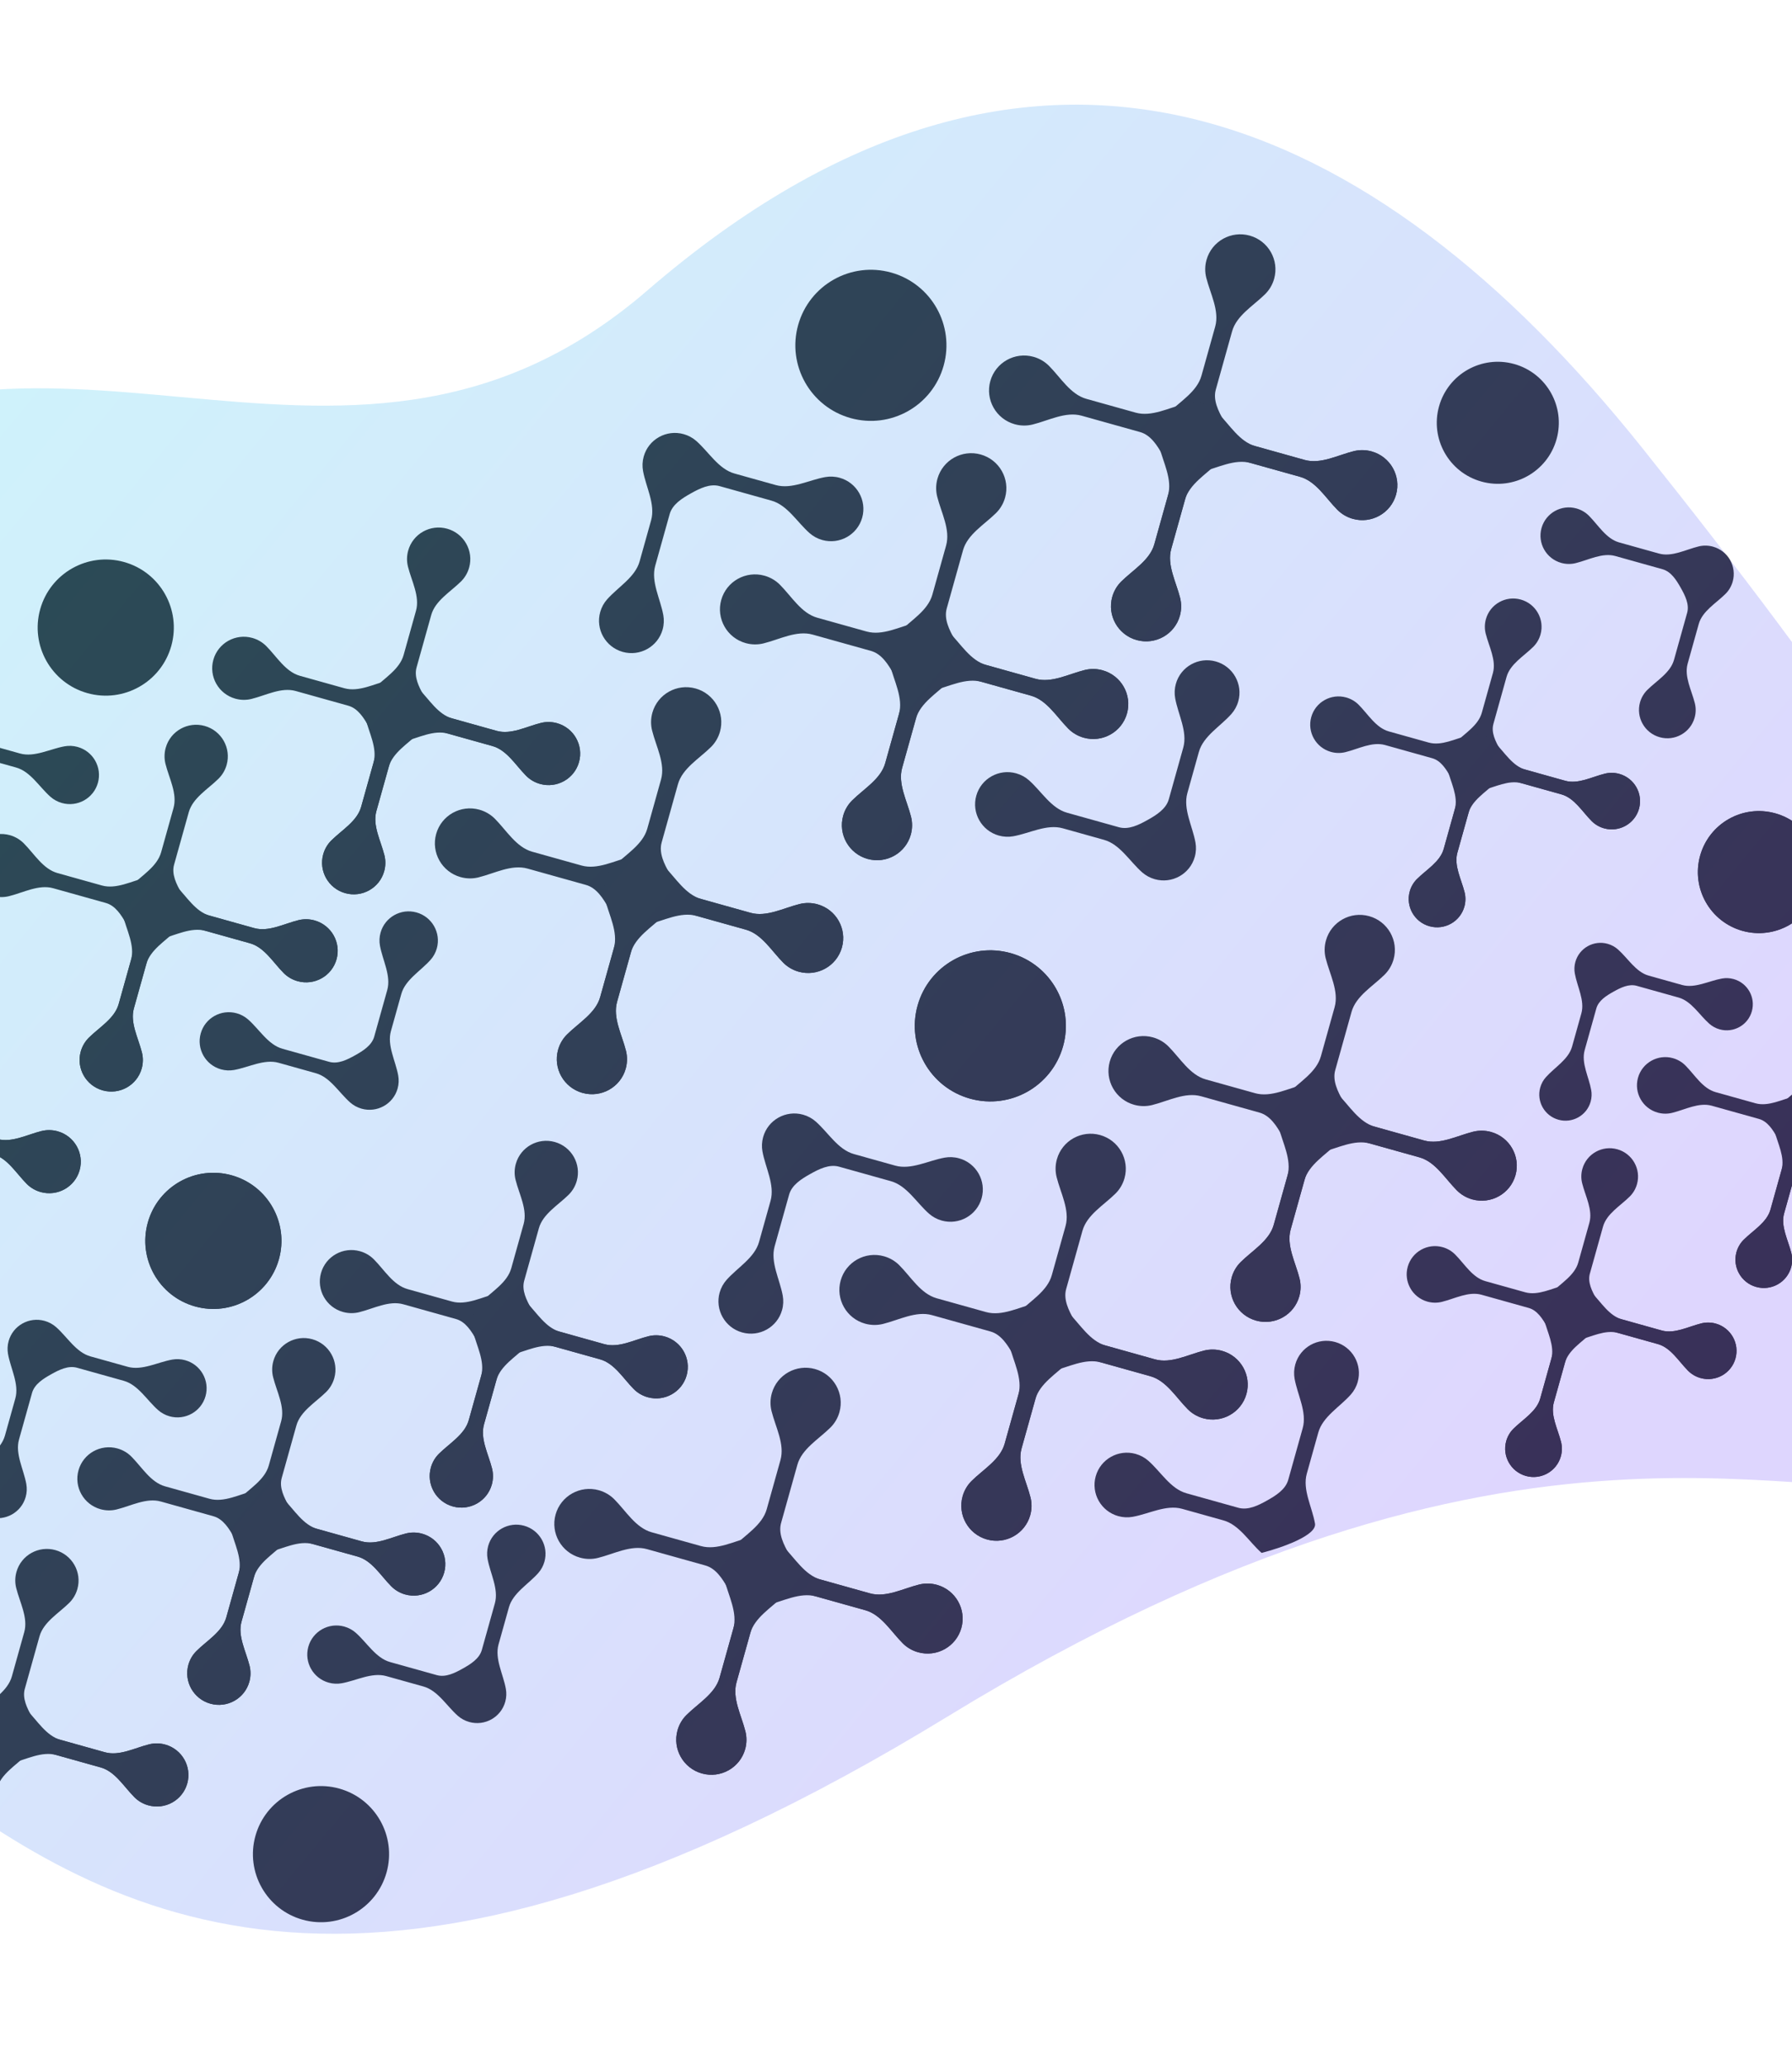 <svg width="1440" height="1660" viewBox="0 0 1440 1660" fill="none" xmlns="http://www.w3.org/2000/svg">
<path d="M660.765 433.899C656.863 432.808 653.417 430.886 650.567 428.38C640.567 419.588 632.75 405.847 619.918 402.257L578.26 390.602C570.394 388.402 562.256 392.468 555.143 396.455C548.03 400.443 540.317 405.261 538.124 413.101L526.509 454.619C522.931 467.407 530.667 481.193 533.023 494.271C533.695 497.998 533.556 501.929 532.468 505.818C528.606 519.623 514.246 527.673 500.394 523.797C486.542 519.922 478.443 505.589 482.306 491.784C483.394 487.895 485.315 484.463 487.823 481.625C496.624 471.669 510.39 463.899 513.968 451.11L523.231 418.001C526.809 405.212 519.073 391.426 516.717 378.349C516.045 374.621 516.184 370.691 517.272 366.802C521.134 352.996 535.495 344.947 549.346 348.822C553.249 349.914 556.694 351.835 559.545 354.341C569.545 363.134 577.361 376.875 590.194 380.465L623.415 389.759C636.247 393.349 650.059 385.659 663.17 383.332C666.907 382.669 670.85 382.815 674.752 383.907C688.604 387.782 696.702 402.115 692.84 415.92C688.978 429.725 674.617 437.775 660.765 433.899Z" fill="#313131"/>
<path d="M816.59 621.382C820.495 622.475 823.94 624.392 826.791 626.9C836.789 635.694 844.607 649.434 857.439 653.024L899.097 664.679C906.963 666.88 915.101 662.814 922.213 658.824C929.328 654.84 937.04 650.02 939.233 642.18L950.848 600.663C954.426 587.874 946.691 574.087 944.332 561.011C943.664 557.283 943.802 553.352 944.89 549.463C948.752 535.658 963.112 527.608 976.965 531.484C990.817 535.359 998.915 549.692 995.053 563.497C993.965 567.386 992.043 570.818 989.534 573.657C980.736 583.612 966.965 591.382 963.387 604.171L954.124 637.28C950.546 650.069 958.286 663.856 960.64 676.932C961.313 680.66 961.175 684.59 960.086 688.482C956.225 702.283 941.865 710.333 928.012 706.457C924.107 705.365 920.663 703.447 917.812 700.94C907.814 692.146 899.996 678.405 887.164 674.815L853.943 665.521C841.111 661.931 827.298 669.62 814.187 671.949C810.449 672.613 806.51 672.465 802.604 671.372C788.756 667.498 780.654 653.164 784.515 639.362C788.378 625.556 802.742 617.508 816.59 621.382Z" fill="#313131"/>
<path d="M807.649 399.864C806.29 404.723 803.732 408.924 800.38 412.237C790.929 421.582 777.434 429.329 773.856 442.118L760.766 488.906C758.39 497.398 762.825 506.197 767.167 513.887C771.513 521.579 776.765 529.92 785.286 532.304L832.231 545.438C845.063 549.028 858.716 541.557 871.64 538.359C876.224 537.226 881.154 537.225 886.032 538.59C901.037 542.788 909.81 558.315 905.626 573.271C901.442 588.226 885.885 596.947 870.88 592.749C866.002 591.384 861.788 588.826 858.458 585.478C849.069 576.038 841.275 562.567 828.443 558.977L788.822 547.892C775.99 544.302 762.338 551.773 749.413 554.971C744.829 556.104 739.899 556.104 735.022 554.74C720.017 550.542 711.243 535.015 715.427 520.059C716.787 515.2 719.348 511 722.697 507.687C732.147 498.342 745.643 490.595 749.221 477.806L760.268 438.316C763.846 425.527 756.33 411.902 753.101 399.01C751.958 394.439 751.948 389.52 753.308 384.661C757.492 369.706 773.049 360.985 788.054 365.183C803.06 369.382 811.833 384.909 807.649 399.864Z" fill="#313131"/>
<path d="M677.547 655.457C678.906 650.599 681.467 646.399 684.816 643.085C694.266 633.74 707.762 625.993 711.34 613.204L724.43 566.416C726.806 557.923 722.375 549.126 718.029 541.434C713.682 533.743 708.435 525.403 699.909 523.018L652.964 509.884C640.132 506.294 626.48 513.765 613.555 516.963C608.975 518.097 604.041 518.097 599.168 516.733C584.158 512.534 575.385 497.006 579.569 482.051C583.753 467.095 599.31 458.375 614.32 462.574C619.193 463.938 623.411 466.497 626.738 469.844C636.127 479.284 643.92 492.755 656.752 496.345L696.377 507.43C709.209 511.021 722.862 503.55 735.782 500.351C740.366 499.217 745.3 499.218 750.173 500.582C765.179 504.78 773.952 520.307 769.768 535.263C768.409 540.121 765.852 544.323 762.499 547.635C753.049 556.98 739.553 564.727 735.975 577.516L724.927 617.005C721.349 629.794 728.865 643.42 732.094 656.312C733.241 660.884 733.247 665.802 731.888 670.66C727.704 685.616 712.147 694.336 697.141 690.138C682.136 685.94 673.362 670.413 677.547 655.457Z" fill="#313131"/>
<path d="M870.88 592.749C866.002 591.384 861.788 588.826 858.458 585.478C849.069 576.038 841.275 562.567 828.443 558.977L781.498 545.844C772.977 543.46 764.159 547.865 756.453 552.184C748.75 556.505 740.393 561.725 738.017 570.218L724.927 617.005C721.349 629.794 728.865 643.42 732.094 656.312C733.241 660.884 733.247 665.802 731.888 670.66C727.704 685.616 712.147 694.336 697.141 690.138C682.136 685.94 673.362 670.413 677.547 655.457C678.906 650.599 681.467 646.399 684.816 643.085C694.266 633.74 707.762 625.993 711.34 613.204L722.388 573.715C725.966 560.926 718.45 547.3 715.221 534.408C714.078 529.838 714.068 524.917 715.427 520.059C719.612 505.103 735.168 496.384 750.173 500.582C755.051 501.946 759.265 504.505 762.596 507.853C771.985 517.293 779.778 530.763 792.61 534.353L832.231 545.438C845.063 549.028 858.716 541.557 871.64 538.359C876.224 537.226 881.154 537.225 886.032 538.59C901.037 542.788 909.81 558.315 905.626 573.271C901.442 588.226 885.885 596.947 870.88 592.749Z" fill="#313131"/>
<path d="M1023.87 224.005C1022.51 228.864 1019.95 233.064 1016.6 236.378C1007.15 245.722 993.651 253.468 990.073 266.257L976.983 313.046C974.607 321.538 979.042 330.337 983.388 338.028C987.734 345.72 992.982 354.059 1001.5 356.443L1048.45 369.578C1061.28 373.168 1074.94 365.697 1087.86 362.499C1092.44 361.365 1097.38 361.366 1102.25 362.73C1117.25 366.928 1126.03 382.455 1121.84 397.411C1117.66 412.366 1102.1 421.087 1087.1 416.889C1082.22 415.525 1078.01 412.965 1074.67 409.618C1065.29 400.179 1057.5 386.708 1044.66 383.118L1005.04 372.032C992.207 368.442 978.555 375.913 965.63 379.111C961.05 380.245 956.116 380.244 951.243 378.881C936.237 374.683 927.464 359.155 931.648 344.2C933.008 339.341 935.565 335.14 938.918 331.827C948.368 322.482 961.864 314.735 965.441 301.947L976.489 262.457C980.067 249.668 972.551 236.043 969.322 223.151C968.175 218.579 968.169 213.661 969.529 208.802C973.713 193.846 989.27 185.126 1004.28 189.324C1019.28 193.522 1028.05 209.049 1023.87 224.005Z" fill="#313131"/>
<path d="M578.57 587.884C577.211 592.742 574.65 596.942 571.301 600.256C561.851 609.601 548.351 617.347 544.773 630.136L531.683 676.924C529.307 685.417 533.742 694.215 538.089 701.907C542.435 709.598 547.683 717.938 556.204 720.322L603.153 733.457C615.985 737.047 629.637 729.576 642.558 726.377C647.142 725.244 652.076 725.245 656.949 726.608C671.955 730.806 680.728 746.333 676.544 761.289C672.36 776.245 656.803 784.965 641.797 780.767C636.924 779.404 632.706 776.844 629.375 773.496C619.99 764.057 612.197 750.586 599.365 746.996L559.74 735.91C546.908 732.32 533.255 739.791 520.331 742.989C515.751 744.123 510.817 744.123 505.943 742.759C490.938 738.561 482.165 723.034 486.349 708.078C487.708 703.22 490.265 699.019 493.618 695.706C503.068 686.361 516.564 678.614 520.142 665.825L531.19 626.335C534.768 613.547 527.252 599.921 524.023 587.029C522.876 582.457 522.87 577.539 524.229 572.681C528.413 557.725 543.97 549.004 558.976 553.202C573.981 557.401 582.755 572.928 578.57 587.884Z" fill="#313131"/>
<path d="M893.769 479.596C895.129 474.737 897.686 470.536 901.038 467.223C910.489 457.878 923.984 450.131 927.562 437.342L940.652 390.554C943.028 382.061 938.593 373.263 934.247 365.571C929.905 357.881 924.653 349.54 916.132 347.156L869.187 334.022C856.355 330.432 842.702 337.903 829.778 341.101C825.195 342.234 820.262 342.234 815.387 340.87C800.38 336.672 791.607 321.145 795.792 306.189C799.976 291.233 815.532 282.513 830.539 286.711C835.414 288.075 839.631 290.634 842.96 293.982C852.349 303.422 860.143 316.892 872.975 320.482L912.596 331.567C925.428 335.157 939.08 327.686 952.005 324.489C956.585 323.354 961.519 323.355 966.396 324.72C981.402 328.918 990.175 344.445 985.991 359.401C984.632 364.259 982.07 368.459 978.721 371.773C969.271 381.118 955.772 388.864 952.194 401.653L941.146 441.142C937.568 453.931 945.088 467.558 948.317 480.45C949.46 485.021 949.47 489.94 948.111 494.799C943.927 509.754 928.369 518.475 913.364 514.277C898.354 510.077 889.585 494.551 893.769 479.596Z" fill="#313131"/>
<path d="M448.47 843.474C449.829 838.615 452.386 834.414 455.739 831.101C465.189 821.756 478.685 814.009 482.263 801.221L495.353 754.433C497.729 745.94 493.294 737.141 488.948 729.45C484.605 721.76 479.353 713.419 470.832 711.035L423.887 697.901C411.055 694.311 397.403 701.782 384.478 704.979C379.895 706.113 374.962 706.112 370.087 704.749C355.081 700.55 346.308 685.023 350.492 670.067C354.676 655.112 370.233 646.391 385.239 650.59C390.114 651.953 394.331 654.513 397.661 657.86C407.05 667.3 414.843 680.771 427.675 684.361L467.296 695.446C480.128 699.036 493.781 691.565 506.705 688.367C511.285 687.233 516.219 687.234 521.097 688.598C536.102 692.796 544.875 708.323 540.691 723.279C539.332 728.138 536.771 732.338 533.422 735.652C523.972 744.996 510.472 752.742 506.894 765.531L495.846 805.021C492.268 817.81 499.788 831.436 503.017 844.329C504.16 848.899 504.17 853.818 502.811 858.677C498.627 873.632 483.07 882.353 468.064 878.155C453.055 873.956 444.286 858.429 448.47 843.474Z" fill="#313131"/>
<path d="M1087.1 416.889C1082.22 415.525 1078.01 412.965 1074.67 409.618C1065.29 400.179 1057.5 386.708 1044.66 383.118L997.716 369.981C989.195 367.597 980.381 372.003 972.674 376.322C964.968 380.642 956.611 385.861 954.235 394.354L941.146 441.142C937.568 453.931 945.088 467.558 948.317 480.45C949.46 485.021 949.47 489.94 948.111 494.799C943.927 509.754 928.369 518.475 913.364 514.277C898.358 510.079 889.585 494.551 893.769 479.596C895.129 474.737 897.686 470.536 901.038 467.223C910.489 457.878 923.984 450.131 927.562 437.342L938.61 397.852C942.188 385.064 934.672 371.439 931.442 358.546C930.296 353.974 930.289 349.058 931.648 344.2C935.832 329.245 951.39 320.522 966.396 324.72C971.269 326.083 975.487 328.643 978.814 331.989C988.202 341.43 995.996 354.9 1008.83 358.49L1048.45 369.578C1061.28 373.168 1074.94 365.697 1087.86 362.499C1092.44 361.365 1097.38 361.366 1102.25 362.73C1117.25 366.928 1126.03 382.455 1121.84 397.411C1117.66 412.366 1102.1 421.087 1087.1 416.889Z" fill="#313131"/>
<path d="M641.797 780.767C636.924 779.404 632.706 776.844 629.375 773.496C619.99 764.057 612.197 750.586 599.365 746.996L552.416 733.859C543.895 731.475 535.081 735.881 527.375 740.201C519.669 744.52 511.312 749.74 508.936 758.233L495.846 805.021C492.268 817.81 499.788 831.436 503.017 844.329C504.16 848.899 504.17 853.818 502.811 858.677C498.627 873.632 483.07 882.353 468.064 878.155C453.059 873.957 444.285 858.43 448.47 843.474C449.829 838.615 452.386 834.414 455.739 831.101C465.189 821.756 478.685 814.009 482.263 801.221L493.31 761.731C496.888 748.943 489.372 735.317 486.143 722.425C484.996 717.853 484.99 712.937 486.349 708.078C490.533 693.123 506.091 684.4 521.097 688.598C525.97 689.962 530.187 692.521 533.514 695.868C542.903 705.308 550.696 718.779 563.528 722.369L603.153 733.457C615.985 737.047 629.637 729.576 642.558 726.377C647.142 725.244 652.076 725.245 656.949 726.608C671.955 730.806 680.728 746.333 676.544 761.289C672.36 776.245 656.803 784.965 641.797 780.767Z" fill="#313131"/>
<path d="M683.478 335.926C715.76 344.958 749.251 326.109 758.283 293.827C767.314 261.545 748.466 228.054 716.184 219.022C683.902 209.991 650.41 228.839 641.379 261.121C632.347 293.403 651.195 326.894 683.478 335.926Z" fill="#313131"/>
<path d="M779.45 882.749C811.732 891.781 845.223 872.933 854.255 840.651C863.286 808.368 844.438 774.877 812.156 765.846C779.874 756.814 746.383 775.662 737.351 807.944C728.319 840.226 747.168 873.718 779.45 882.749Z" fill="#313131"/>
<path d="M756.738 980.723C752.836 979.631 749.39 977.71 746.54 975.204C736.54 966.411 728.723 952.671 715.891 949.081L674.232 937.426C666.366 935.225 658.229 939.292 651.116 943.279C644.003 947.266 636.29 952.085 634.097 959.924L622.481 1001.44C618.903 1014.23 626.639 1028.02 628.996 1041.09C629.668 1044.82 629.529 1048.75 628.441 1052.64C624.578 1066.45 610.218 1074.5 596.366 1070.62C582.514 1066.75 574.416 1052.41 578.278 1038.61C579.366 1034.72 581.287 1031.29 583.796 1028.45C592.596 1018.49 606.363 1010.72 609.941 997.934L619.204 964.824C622.782 952.036 615.046 938.25 612.689 925.172C612.018 921.445 612.156 917.514 613.244 913.625C617.107 899.82 631.467 891.77 645.319 895.645C649.221 896.737 652.667 898.659 655.517 901.165C665.517 909.958 673.334 923.698 686.166 927.288L719.387 936.582C732.219 940.173 746.032 932.483 759.143 930.156C762.88 929.493 766.822 929.638 770.725 930.73C784.576 934.605 792.675 948.938 788.812 962.744C784.95 976.549 770.59 984.598 756.738 980.723Z" fill="#313131"/>
<path d="M903.622 946.688C902.262 951.547 899.705 955.748 896.352 959.06C886.902 968.405 873.406 976.152 869.828 988.941L856.739 1035.73C854.363 1044.22 858.798 1053.02 863.14 1060.71C867.486 1068.4 872.738 1076.74 881.259 1079.13L928.204 1092.26C941.036 1095.85 954.688 1088.38 967.613 1085.18C972.197 1084.05 977.127 1084.05 982.004 1085.41C997.01 1089.61 1005.78 1105.14 1001.6 1120.09C997.415 1135.05 981.858 1143.77 966.852 1139.57C961.975 1138.21 957.761 1135.65 954.431 1132.3C945.042 1122.86 937.248 1109.39 924.416 1105.8L884.795 1094.72C871.963 1091.13 858.311 1098.6 845.386 1101.79C840.802 1102.93 835.872 1102.93 830.995 1101.56C815.989 1097.37 807.216 1081.84 811.4 1066.88C812.759 1062.02 815.321 1057.82 818.669 1054.51C828.12 1045.17 841.615 1037.42 845.193 1024.63L856.241 985.14C859.819 972.351 852.303 958.725 849.074 945.833C847.931 941.263 847.921 936.343 849.28 931.485C853.464 916.529 869.021 907.809 884.027 912.007C899.032 916.205 907.806 931.732 903.622 946.688Z" fill="#313131"/>
<path d="M773.519 1202.28C774.879 1197.42 777.44 1193.22 780.788 1189.91C790.239 1180.56 803.735 1172.82 807.312 1160.03L820.402 1113.24C822.778 1104.75 818.347 1095.95 814.001 1088.26C809.655 1080.57 804.407 1072.23 795.882 1069.84L748.937 1056.71C736.105 1053.12 722.452 1060.59 709.528 1063.79C704.948 1064.92 700.014 1064.92 695.141 1063.56C680.131 1059.36 671.358 1043.83 675.542 1028.87C679.726 1013.92 695.283 1005.2 710.293 1009.4C715.166 1010.76 719.384 1013.32 722.71 1016.67C732.099 1026.11 739.893 1039.58 752.725 1043.17L792.35 1054.25C805.182 1057.84 818.834 1050.37 831.755 1047.17C836.339 1046.04 841.273 1046.04 846.146 1047.41C861.152 1051.6 869.925 1067.13 865.741 1082.09C864.382 1086.94 861.824 1091.15 858.472 1094.46C849.021 1103.8 835.526 1111.55 831.948 1124.34L820.9 1163.83C817.322 1176.62 824.838 1190.24 828.067 1203.14C829.214 1207.71 829.22 1212.63 827.861 1217.48C823.677 1232.44 808.12 1241.16 793.114 1236.96C778.108 1232.76 769.335 1217.24 773.519 1202.28Z" fill="#313131"/>
<path d="M966.852 1139.57C961.975 1138.21 957.761 1135.65 954.431 1132.3C945.042 1122.86 937.248 1109.39 924.416 1105.8L877.471 1092.67C868.949 1090.28 860.132 1094.69 852.425 1099.01C844.723 1103.33 836.366 1108.55 833.99 1117.04L820.9 1163.83C817.322 1176.62 824.838 1190.24 828.067 1203.14C829.214 1207.71 829.22 1212.63 827.861 1217.48C823.677 1232.44 808.12 1241.16 793.114 1236.96C778.108 1232.76 769.335 1217.24 773.519 1202.28C774.879 1197.42 777.44 1193.22 780.788 1189.91C790.239 1180.56 803.735 1172.82 807.312 1160.03L818.361 1120.54C821.939 1107.75 814.422 1094.12 811.193 1081.23C810.05 1076.66 810.041 1071.74 811.4 1066.88C815.584 1051.93 831.141 1043.21 846.146 1047.41C851.023 1048.77 855.238 1051.33 858.568 1054.68C867.957 1064.12 875.751 1077.59 888.583 1081.18L928.204 1092.26C941.036 1095.85 954.688 1088.38 967.613 1085.18C972.197 1084.05 977.127 1084.05 982.004 1085.41C997.01 1089.61 1005.78 1105.14 1001.6 1120.09C997.415 1135.05 981.858 1143.77 966.852 1139.57Z" fill="#313131"/>
<path d="M1119.84 770.829C1118.48 775.687 1115.92 779.887 1112.57 783.201C1103.12 792.546 1089.62 800.292 1086.05 813.081L1072.96 859.869C1070.58 868.362 1075.01 877.16 1079.36 884.852C1083.71 892.543 1088.95 900.883 1097.48 903.267L1144.43 916.402C1157.26 919.992 1170.91 912.521 1183.83 909.322C1188.41 908.189 1193.35 908.19 1198.22 909.553C1213.23 913.751 1222 929.279 1217.82 944.234C1213.63 959.19 1198.07 967.91 1183.07 963.712C1178.2 962.349 1173.98 959.789 1170.65 956.442C1161.26 947.002 1153.47 933.531 1140.64 929.941L1101.01 918.856C1088.18 915.266 1074.53 922.736 1061.6 925.934C1057.02 927.069 1052.09 927.068 1047.22 925.705C1032.21 921.506 1023.44 905.979 1027.62 891.024C1028.98 886.165 1031.54 881.964 1034.89 878.651C1044.34 869.306 1057.84 861.559 1061.41 848.77L1072.46 809.28C1076.04 796.492 1068.52 782.866 1065.29 769.974C1064.15 765.402 1064.14 760.484 1065.5 755.626C1069.69 740.67 1085.24 731.95 1100.25 736.148C1115.25 740.346 1124.03 755.873 1119.84 770.829Z" fill="#313131"/>
<path d="M674.543 1134.71C673.184 1139.57 670.623 1143.77 667.274 1147.08C657.824 1156.42 644.324 1164.17 640.746 1176.96L627.656 1223.75C625.28 1232.24 629.715 1241.04 634.061 1248.73C638.407 1256.42 643.655 1264.76 652.176 1267.15L699.126 1280.28C711.958 1283.87 725.61 1276.4 738.53 1273.2C743.115 1272.07 748.048 1272.07 752.922 1273.43C767.927 1277.63 776.701 1293.16 772.516 1308.11C768.332 1323.07 752.775 1331.79 737.77 1327.59C732.896 1326.23 728.678 1323.67 725.348 1320.32C715.963 1310.88 708.17 1297.41 695.338 1293.82L655.712 1282.73C642.88 1279.14 629.228 1286.61 616.303 1289.81C611.723 1290.95 606.789 1290.95 601.916 1289.58C586.911 1285.38 578.137 1269.86 582.321 1254.9C583.681 1250.04 586.238 1245.84 589.591 1242.53C599.041 1233.18 612.537 1225.44 616.115 1212.65L627.163 1173.16C630.74 1160.37 623.224 1146.74 619.995 1133.85C618.848 1129.28 618.842 1124.36 620.202 1119.5C624.386 1104.55 639.943 1095.83 654.948 1100.03C669.954 1104.22 678.727 1119.75 674.543 1134.71Z" fill="#313131"/>
<path d="M989.742 1026.42C991.101 1021.56 993.658 1017.36 997.011 1014.05C1006.46 1004.7 1019.96 996.954 1023.53 984.166L1036.62 937.378C1039 928.885 1034.57 920.086 1030.22 912.395C1025.88 904.705 1020.63 896.364 1012.1 893.98L965.159 880.846C952.327 877.256 938.675 884.727 925.75 887.924C921.168 889.058 916.234 889.057 911.359 887.694C896.353 883.495 887.58 867.968 891.764 853.012C895.949 838.057 911.505 829.336 926.511 833.535C931.386 834.899 935.604 837.458 938.933 840.805C948.322 850.245 956.115 863.716 968.947 867.306L1008.57 878.391C1021.4 881.981 1035.05 874.51 1047.98 871.313C1052.56 870.178 1057.49 870.179 1062.37 871.543C1077.37 875.741 1086.15 891.269 1081.96 906.224C1080.6 911.083 1078.04 915.283 1074.69 918.597C1065.24 927.942 1051.74 935.688 1048.17 948.476L1037.12 987.966C1033.54 1000.75 1041.06 1014.38 1044.29 1027.27C1045.43 1031.84 1045.44 1036.76 1044.08 1041.62C1039.9 1056.58 1024.34 1065.3 1009.34 1061.1C994.327 1056.9 985.558 1041.37 989.742 1026.42Z" fill="#313131"/>
<path d="M544.442 1390.3C545.802 1385.44 548.359 1381.24 551.712 1377.93C561.162 1368.58 574.658 1360.83 578.235 1348.04L591.325 1301.26C593.701 1292.76 589.266 1283.96 584.92 1276.27C580.578 1268.58 575.326 1260.24 566.805 1257.86L519.86 1244.72C507.028 1241.13 493.375 1248.61 480.451 1251.8C475.868 1252.94 470.935 1252.94 466.06 1251.57C451.054 1247.37 442.28 1231.85 446.465 1216.89C450.649 1201.94 466.206 1193.21 481.212 1197.41C486.087 1198.78 490.304 1201.34 493.633 1204.68C503.022 1214.12 510.816 1227.59 523.648 1231.18L563.269 1242.27C576.101 1245.86 589.753 1238.39 602.678 1235.19C607.258 1234.06 612.192 1234.06 617.069 1235.42C632.075 1239.62 640.848 1255.15 636.664 1270.1C635.305 1274.96 632.743 1279.16 629.395 1282.48C619.944 1291.82 606.445 1299.57 602.867 1312.35L591.819 1351.84C588.241 1364.63 595.761 1378.26 598.99 1391.15C600.133 1395.72 600.143 1400.64 598.784 1405.5C594.6 1420.46 579.043 1429.18 564.037 1424.98C549.027 1420.78 540.258 1405.25 544.442 1390.3Z" fill="#313131"/>
<path d="M1183.07 963.712C1178.2 962.349 1173.98 959.789 1170.65 956.442C1161.26 947.002 1153.47 933.531 1140.64 929.941L1093.69 916.805C1085.17 914.421 1076.35 918.826 1068.65 923.146C1060.94 927.465 1052.58 932.685 1050.21 941.178L1037.12 987.966C1033.54 1000.75 1041.06 1014.38 1044.29 1027.27C1045.43 1031.84 1045.44 1036.76 1044.08 1041.62C1039.9 1056.58 1024.34 1065.3 1009.34 1061.1C994.331 1056.9 985.558 1041.37 989.742 1026.42C991.101 1021.56 993.658 1017.36 997.011 1014.05C1006.46 1004.7 1019.96 996.954 1023.53 984.166L1034.58 944.676C1038.16 931.888 1030.64 918.262 1027.42 905.37C1026.27 900.798 1026.26 895.882 1027.62 891.024C1031.81 876.068 1047.36 867.345 1062.37 871.543C1067.24 872.907 1071.46 875.467 1074.79 878.813C1084.18 888.253 1091.97 901.724 1104.8 905.314L1144.43 916.402C1157.26 919.992 1170.91 912.521 1183.83 909.322C1188.41 908.189 1193.35 908.19 1198.22 909.553C1213.23 913.751 1222 929.279 1217.82 944.234C1213.63 959.19 1198.07 967.91 1183.07 963.712Z" fill="#313131"/>
<path d="M737.77 1327.59C732.896 1326.23 728.678 1323.67 725.348 1320.32C715.963 1310.88 708.17 1297.41 695.338 1293.82L648.389 1280.68C639.868 1278.3 631.054 1282.7 623.348 1287.02C615.641 1291.34 607.284 1296.56 604.908 1305.06L591.819 1351.84C588.241 1364.63 595.761 1378.26 598.99 1391.15C600.133 1395.72 600.143 1400.64 598.784 1405.5C594.6 1420.46 579.043 1429.18 564.037 1424.98C549.031 1420.78 540.258 1405.25 544.442 1390.3C545.802 1385.44 548.359 1381.24 551.712 1377.93C561.162 1368.58 574.658 1360.83 578.235 1348.04L589.283 1308.55C592.861 1295.77 585.345 1282.14 582.116 1269.25C580.969 1264.68 580.962 1259.76 582.321 1254.9C586.506 1239.95 602.064 1231.22 617.069 1235.42C621.942 1236.79 626.16 1239.35 629.487 1242.69C638.875 1252.13 646.669 1265.6 659.501 1269.19L699.126 1280.28C711.958 1283.87 725.61 1276.4 738.53 1273.2C743.115 1272.07 748.048 1272.07 752.922 1273.43C767.927 1277.63 776.701 1293.16 772.516 1308.11C768.332 1323.07 752.775 1331.79 737.77 1327.59Z" fill="#313131"/>
<path d="M779.45 882.75C811.732 891.781 845.224 872.933 854.255 840.651C863.287 808.369 844.438 774.877 812.156 765.846C779.874 756.814 746.383 775.662 737.351 807.945C728.32 840.227 747.168 873.718 779.45 882.75Z" fill="#313131"/>
<path d="M912.563 1168.21C916.468 1169.3 919.912 1171.22 922.763 1173.72C932.762 1182.52 940.579 1196.26 953.412 1199.85L995.07 1211.5C1002.94 1213.7 1011.07 1209.64 1018.19 1205.65C1025.3 1201.66 1033.01 1196.84 1035.21 1189L1046.82 1147.49C1050.4 1134.7 1042.66 1120.91 1040.3 1107.83C1039.64 1104.11 1039.77 1100.18 1040.86 1096.29C1044.72 1082.48 1059.08 1074.43 1072.94 1078.31C1086.79 1082.18 1094.89 1096.52 1091.03 1110.32C1089.94 1114.21 1088.02 1117.64 1085.51 1120.48C1076.71 1130.44 1062.94 1138.21 1059.36 1150.99L1050.1 1184.1C1046.52 1196.89 1054.26 1210.68 1056.61 1223.76C1059.19 1233.56 1029.14 1243.85 1013.78 1247.76C1003.79 1238.97 995.969 1225.23 983.137 1221.64L949.915 1212.34C937.083 1208.75 923.27 1216.44 910.16 1218.77C906.422 1219.44 902.482 1219.29 898.577 1218.2C884.729 1214.32 876.626 1199.99 880.488 1186.19C884.35 1172.38 898.714 1164.33 912.563 1168.21Z" fill="#313131"/>
<path d="M1317.87 564.348C1318.97 560.424 1321.04 557.031 1323.74 554.355C1331.37 546.806 1342.28 540.549 1345.17 530.219L1355.74 492.425C1357.66 485.566 1354.08 478.459 1350.57 472.247C1347.06 466.034 1342.82 459.298 1335.93 457.371L1298.01 446.762C1287.65 443.862 1276.62 449.897 1266.18 452.48C1262.48 453.396 1258.5 453.396 1254.56 452.295C1242.44 448.903 1235.35 436.36 1238.73 424.28C1242.11 412.2 1254.67 405.156 1266.8 408.548C1270.73 409.649 1274.14 411.717 1276.83 414.42C1284.41 422.045 1290.71 432.926 1301.07 435.826L1333.08 444.78C1343.44 447.68 1354.47 441.646 1364.91 439.062C1368.61 438.146 1372.6 438.147 1376.53 439.248C1388.65 442.639 1395.74 455.181 1392.36 467.262C1391.26 471.186 1389.2 474.58 1386.49 477.255C1378.86 484.804 1367.95 491.061 1365.06 501.392L1356.14 533.289C1353.25 543.619 1359.32 554.625 1361.93 565.039C1362.86 568.731 1362.86 572.704 1361.76 576.629C1358.38 588.709 1345.82 595.753 1333.7 592.362C1321.58 588.971 1314.49 576.429 1317.87 564.348Z" fill="#313131"/>
<path d="M1237.92 509.766C1236.82 513.69 1234.76 517.083 1232.05 519.76C1224.42 527.308 1213.51 533.565 1210.62 543.895L1200.05 581.688C1198.13 588.548 1201.71 595.655 1205.22 601.868C1208.73 608.08 1212.97 614.817 1219.86 616.742L1257.78 627.352C1268.14 630.252 1279.17 624.217 1289.61 621.634C1293.31 620.718 1297.3 620.719 1301.23 621.82C1313.35 625.211 1320.44 637.753 1317.06 649.834C1313.68 661.914 1301.11 668.958 1288.99 665.567C1285.06 664.466 1281.65 662.398 1278.96 659.694C1271.38 652.069 1265.08 641.188 1254.72 638.289L1222.71 629.334C1212.35 626.434 1201.32 632.469 1190.88 635.052C1187.18 635.968 1183.19 635.968 1179.26 634.866C1167.14 631.475 1160.05 618.933 1163.43 606.853C1164.53 602.928 1166.59 599.535 1169.3 596.859C1176.94 589.311 1187.84 583.053 1190.73 572.723L1199.65 540.825C1202.54 530.495 1196.47 519.489 1193.86 509.076C1192.93 505.383 1192.93 501.41 1194.03 497.486C1197.41 485.405 1209.97 478.361 1222.09 481.752C1234.21 485.143 1241.3 497.686 1237.92 509.766Z" fill="#313131"/>
<path d="M1132.83 716.218C1133.93 712.293 1136 708.9 1138.71 706.224C1146.34 698.676 1157.24 692.418 1160.13 682.088L1170.7 644.295C1172.62 637.435 1169.04 630.328 1165.53 624.115C1162.02 617.904 1157.78 611.166 1150.9 609.241L1112.98 598.632C1102.61 595.732 1091.58 601.767 1081.14 604.35C1077.44 605.265 1073.46 605.265 1069.52 604.163C1057.4 600.772 1050.31 588.23 1053.69 576.15C1057.07 564.069 1069.64 557.025 1081.76 560.416C1085.7 561.518 1089.1 563.585 1091.79 566.289C1099.38 573.914 1105.67 584.795 1116.04 587.695L1148.04 596.649C1158.41 599.549 1169.43 593.514 1179.87 590.931C1183.57 590.015 1187.56 590.016 1191.5 591.118C1203.62 594.509 1210.7 607.051 1207.33 619.131C1206.23 623.056 1204.16 626.448 1201.45 629.125C1193.82 636.673 1182.92 642.93 1180.03 653.26L1171.1 685.158C1168.21 695.488 1174.29 706.495 1176.89 716.908C1177.82 720.6 1177.83 724.574 1176.73 728.498C1173.35 740.578 1160.78 747.623 1148.66 744.232C1136.54 740.84 1129.45 728.298 1132.83 716.218Z" fill="#313131"/>
<path d="M1288.99 665.567C1285.06 664.466 1281.65 662.398 1278.96 659.694C1271.38 652.069 1265.08 641.188 1254.72 638.289L1216.8 627.677C1209.91 625.752 1202.79 629.311 1196.57 632.8C1190.34 636.288 1183.59 640.505 1181.67 647.365L1171.1 685.158C1168.21 695.488 1174.29 706.495 1176.89 716.908C1177.82 720.6 1177.83 724.574 1176.73 728.498C1173.35 740.578 1160.78 747.623 1148.66 744.232C1136.54 740.841 1129.45 728.299 1132.83 716.218C1133.93 712.293 1136 708.9 1138.71 706.224C1146.34 698.676 1157.24 692.418 1160.13 682.088L1169.05 650.19C1171.94 639.861 1165.87 628.855 1163.26 618.441C1162.34 614.748 1162.33 610.777 1163.43 606.853C1166.81 594.773 1179.38 587.727 1191.5 591.118C1195.43 592.219 1198.84 594.287 1201.53 596.99C1209.11 604.615 1215.41 615.496 1225.77 618.396L1257.78 627.352C1268.14 630.252 1279.17 624.217 1289.61 621.634C1293.31 620.718 1297.3 620.719 1301.23 621.82C1313.35 625.211 1320.44 637.753 1317.06 649.834C1313.68 661.914 1301.11 668.958 1288.99 665.567Z" fill="#313131"/>
<path d="M1400.18 747.943C1426.26 755.238 1453.31 740.013 1460.6 713.937C1467.9 687.862 1452.68 660.809 1426.6 653.514C1400.52 646.219 1373.47 661.443 1366.18 687.519C1358.88 713.595 1374.11 740.647 1400.18 747.943Z" fill="#313131"/>
<path d="M1190.38 386.929C1216.45 394.224 1243.51 378.999 1250.8 352.923C1258.1 326.848 1242.87 299.795 1216.8 292.5C1190.72 285.205 1163.67 300.429 1156.37 326.505C1149.08 352.581 1164.3 379.633 1190.38 386.929Z" fill="#313131"/>
<path d="M1381.84 827.08C1378.68 826.198 1375.9 824.646 1373.6 822.622C1365.52 815.52 1359.21 804.421 1348.84 801.521L1315.19 792.107C1308.84 790.33 1302.27 793.614 1296.52 796.835C1290.77 800.056 1284.54 803.948 1282.77 810.28L1273.39 843.816C1270.5 854.146 1276.75 865.281 1278.65 875.845C1279.2 878.856 1279.08 882.031 1278.2 885.172C1275.08 896.323 1263.49 902.825 1252.3 899.695C1241.11 896.565 1234.57 884.987 1237.69 873.836C1238.56 870.695 1240.12 867.923 1242.14 865.631C1249.25 857.588 1260.37 851.312 1263.26 840.982L1270.74 814.238C1273.63 803.908 1267.38 792.773 1265.48 782.209C1264.94 779.199 1265.05 776.024 1265.93 772.882C1269.05 761.731 1280.65 755.229 1291.84 758.359C1294.99 759.241 1297.77 760.793 1300.08 762.817C1308.15 769.92 1314.47 781.019 1324.83 783.919L1351.67 791.426C1362.03 794.326 1373.19 788.115 1383.78 786.235C1386.8 785.7 1389.98 785.817 1393.13 786.699C1404.32 789.829 1410.86 801.406 1407.74 812.558C1404.62 823.709 1393.02 830.211 1381.84 827.08Z" fill="#313131"/>
<path d="M1507.7 978.519C1510.86 979.401 1513.64 980.95 1515.94 982.976C1524.02 990.079 1530.33 1001.18 1540.7 1004.08L1574.35 1013.49C1580.7 1015.27 1587.27 1011.99 1593.02 1008.76C1598.77 1005.54 1605 1001.65 1606.77 995.318L1616.15 961.783C1619.04 951.453 1612.79 940.317 1610.89 929.754C1610.35 926.743 1610.46 923.568 1611.34 920.426C1614.46 909.275 1626.06 902.773 1637.24 905.904C1648.43 909.034 1654.98 920.611 1651.86 931.762C1650.98 934.904 1649.42 937.676 1647.4 939.969C1640.29 948.01 1629.17 954.286 1626.28 964.616L1618.8 991.36C1615.91 1001.69 1622.16 1012.83 1624.06 1023.39C1624.6 1026.4 1624.49 1029.57 1623.61 1032.72C1620.49 1043.87 1608.89 1050.37 1597.7 1047.24C1594.55 1046.36 1591.77 1044.81 1589.46 1042.78C1581.39 1035.68 1575.07 1024.58 1564.71 1021.68L1537.87 1014.17C1527.51 1011.27 1516.35 1017.48 1505.76 1019.36C1502.74 1019.9 1499.56 1019.78 1496.41 1018.9C1485.22 1015.77 1478.68 1004.19 1481.79 993.042C1484.91 981.89 1496.52 975.389 1507.7 978.519Z" fill="#313131"/>
<path d="M1500.48 799.589C1499.38 803.513 1497.32 806.907 1494.61 809.582C1486.98 817.131 1476.07 823.388 1473.18 833.719L1462.61 871.511C1460.69 878.371 1464.27 885.479 1467.78 891.69C1471.29 897.903 1475.53 904.64 1482.42 906.566L1520.34 917.175C1530.7 920.075 1541.73 914.04 1552.17 911.457C1555.87 910.542 1559.85 910.541 1563.79 911.643C1575.91 915.034 1583 927.577 1579.62 939.657C1576.24 951.737 1563.68 958.781 1551.55 955.39C1547.62 954.288 1544.21 952.221 1541.52 949.517C1533.94 941.892 1527.64 931.011 1517.28 928.111L1485.27 919.158C1474.91 916.258 1463.88 922.292 1453.44 924.875C1449.74 925.791 1445.76 925.791 1441.82 924.689C1429.7 921.298 1422.61 908.756 1425.99 896.675C1427.09 892.751 1429.16 889.358 1431.86 886.682C1439.49 879.133 1450.4 872.876 1453.29 862.546L1462.21 830.648C1465.1 820.318 1459.03 809.312 1456.42 798.898C1455.5 795.207 1455.49 791.233 1456.59 787.309C1459.97 775.228 1472.53 768.184 1484.65 771.575C1496.77 774.966 1503.86 787.508 1500.48 799.589Z" fill="#313131"/>
<path d="M1395.39 1006.04C1396.49 1002.12 1398.56 998.726 1401.26 996.049C1408.9 988.501 1419.8 982.243 1422.69 971.913L1433.26 934.12C1435.18 927.26 1431.6 920.154 1428.09 913.941C1424.58 907.729 1420.34 900.992 1413.45 899.065L1375.53 888.457C1365.17 885.557 1354.14 891.591 1343.7 894.175C1340 895.091 1336.02 895.09 1332.08 893.989C1319.96 890.597 1312.87 878.055 1316.25 865.975C1319.63 853.894 1332.2 846.85 1344.32 850.242C1348.26 851.344 1351.66 853.411 1354.35 856.114C1361.93 863.739 1368.23 874.62 1378.59 877.52L1410.6 886.475C1420.97 889.375 1431.99 883.34 1442.43 880.756C1446.13 879.841 1450.12 879.842 1454.05 880.943C1466.18 884.334 1473.26 896.876 1469.88 908.956C1468.78 912.881 1466.72 916.274 1464.01 918.95C1456.38 926.498 1445.48 932.756 1442.59 943.086L1433.66 974.984C1430.77 985.314 1436.84 996.32 1439.45 1006.73C1440.38 1010.43 1440.38 1014.4 1439.28 1018.32C1435.91 1030.4 1423.34 1037.45 1411.22 1034.06C1399.1 1030.67 1392.01 1018.12 1395.39 1006.04Z" fill="#313131"/>
<path d="M1551.55 955.39C1547.62 954.288 1544.21 952.221 1541.52 949.517C1533.94 941.892 1527.64 931.011 1517.28 928.111L1479.36 917.503C1472.47 915.578 1465.35 919.136 1459.13 922.624C1452.91 926.115 1446.16 930.331 1444.24 937.191L1433.66 974.984C1430.77 985.314 1436.84 996.32 1439.45 1006.73C1440.38 1010.43 1440.38 1014.4 1439.28 1018.32C1435.91 1030.4 1423.34 1037.45 1411.22 1034.06C1399.1 1030.67 1392.01 1018.12 1395.39 1006.04C1396.49 1002.12 1398.56 998.726 1401.26 996.049C1408.9 988.501 1419.8 982.243 1422.69 971.913L1431.61 940.016C1434.5 929.686 1428.43 918.68 1425.82 908.266C1424.9 904.574 1424.89 900.6 1425.99 896.675C1429.37 884.595 1441.93 877.552 1454.05 880.943C1457.99 882.045 1461.4 884.112 1464.09 886.816C1471.67 894.441 1477.97 905.322 1488.33 908.222L1520.34 917.175C1530.7 920.075 1541.73 914.04 1552.17 911.457C1555.87 910.542 1559.85 910.541 1563.79 911.643C1575.91 915.034 1583 927.577 1579.62 939.657C1576.24 951.737 1563.68 958.781 1551.55 955.39Z" fill="#313131"/>
<path d="M1675.13 657.539C1674.03 661.464 1671.97 664.856 1669.26 667.533C1661.63 675.081 1650.72 681.338 1647.83 691.668L1637.26 729.461C1635.34 736.321 1638.92 743.428 1642.43 749.641C1645.94 755.853 1650.18 762.59 1657.07 764.516L1694.99 775.125C1705.35 778.025 1716.38 771.99 1726.82 769.407C1730.52 768.491 1734.51 768.492 1738.44 769.593C1750.56 772.984 1757.65 785.526 1754.27 797.607C1750.89 809.687 1738.32 816.731 1726.2 813.34C1722.27 812.239 1718.86 810.171 1716.17 807.467C1708.59 799.843 1702.29 788.962 1691.93 786.062L1659.92 777.107C1649.56 774.207 1638.53 780.242 1628.09 782.825C1624.39 783.741 1620.4 783.741 1616.47 782.639C1604.35 779.248 1597.26 766.706 1600.64 754.626C1601.74 750.702 1603.8 747.308 1606.51 744.632C1614.15 737.084 1625.05 730.826 1627.94 720.496L1636.86 688.598C1639.75 678.268 1633.68 667.262 1631.07 656.849C1630.14 653.156 1630.14 649.183 1631.24 645.259C1634.62 633.179 1647.18 626.135 1659.3 629.526C1671.43 632.917 1678.51 645.459 1675.13 657.539Z" fill="#313131"/>
<path d="M1315.44 951.46C1314.35 955.385 1312.28 958.777 1309.57 961.454C1301.94 969.002 1291.03 975.259 1288.14 985.589L1277.57 1023.38C1275.65 1030.24 1279.23 1037.35 1282.74 1043.56C1286.25 1049.77 1290.49 1056.51 1297.38 1058.44L1335.3 1069.05C1345.66 1071.95 1356.69 1065.91 1367.13 1063.33C1370.83 1062.41 1374.82 1062.41 1378.75 1063.51C1390.87 1066.91 1397.96 1079.45 1394.58 1091.53C1391.2 1103.61 1378.63 1110.65 1366.51 1107.26C1362.58 1106.16 1359.17 1104.09 1356.48 1101.39C1348.9 1093.76 1342.6 1082.88 1332.24 1079.98L1300.23 1071.03C1289.87 1068.13 1278.84 1074.16 1268.4 1076.75C1264.7 1077.66 1260.72 1077.66 1256.78 1076.56C1244.66 1073.17 1237.57 1060.63 1240.95 1048.55C1242.05 1044.62 1244.12 1041.23 1246.82 1038.55C1254.46 1031 1265.36 1024.75 1268.25 1014.42L1277.17 982.52C1280.06 972.19 1273.99 961.184 1271.38 950.77C1270.46 947.077 1270.45 943.105 1271.55 939.18C1274.93 927.1 1287.5 920.056 1299.62 923.447C1311.74 926.838 1318.82 939.38 1315.44 951.46Z" fill="#313131"/>
<path d="M1570.04 863.991C1571.14 860.067 1573.21 856.673 1575.92 853.997C1583.55 846.449 1594.45 840.191 1597.34 829.861L1607.91 792.068C1609.83 785.208 1606.25 778.101 1602.74 771.888C1599.23 765.677 1594.99 758.94 1588.11 757.014L1550.19 746.405C1539.82 743.505 1528.79 749.54 1518.35 752.123C1514.65 753.038 1510.67 753.038 1506.73 751.936C1494.61 748.545 1487.52 736.003 1490.9 723.923C1494.28 711.842 1506.85 704.798 1518.97 708.19C1522.91 709.291 1526.31 711.358 1529 714.062C1536.59 721.687 1542.88 732.568 1553.25 735.468L1585.25 744.422C1595.62 747.322 1606.64 741.287 1617.08 738.705C1620.78 737.788 1624.77 737.789 1628.71 738.891C1640.83 742.282 1647.92 754.824 1644.54 766.904C1643.44 770.829 1641.37 774.221 1638.66 776.898C1631.03 784.446 1620.13 790.703 1617.24 801.033L1608.31 832.931C1605.42 843.261 1611.5 854.268 1614.1 864.681C1615.03 868.373 1615.04 872.347 1613.94 876.271C1610.56 888.352 1597.99 895.396 1585.87 892.005C1573.75 888.613 1566.66 876.071 1570.04 863.991Z" fill="#313131"/>
<path d="M1210.35 1157.91C1211.45 1153.99 1213.52 1150.59 1216.23 1147.92C1223.86 1140.37 1234.76 1134.11 1237.65 1123.78L1248.22 1085.99C1250.14 1079.13 1246.56 1072.02 1243.05 1065.81C1239.54 1059.6 1235.3 1052.86 1228.42 1050.94L1190.5 1040.33C1180.13 1037.43 1169.11 1043.46 1158.67 1046.04C1154.96 1046.96 1150.98 1046.96 1147.04 1045.86C1134.92 1042.47 1127.83 1029.92 1131.21 1017.84C1134.59 1005.76 1147.16 998.72 1159.28 1002.11C1163.22 1003.21 1166.63 1005.28 1169.31 1007.98C1176.9 1015.61 1183.19 1026.49 1193.56 1029.39L1225.56 1038.34C1235.93 1041.24 1246.95 1035.21 1257.39 1032.63C1261.09 1031.71 1265.08 1031.71 1269.02 1032.81C1281.14 1036.2 1288.23 1048.75 1284.85 1060.83C1283.75 1064.75 1281.68 1068.14 1278.97 1070.82C1271.34 1078.37 1260.44 1084.62 1257.55 1094.95L1248.62 1126.85C1245.73 1137.18 1251.81 1148.19 1254.42 1158.6C1255.34 1162.29 1255.35 1166.27 1254.25 1170.19C1250.87 1182.27 1238.3 1189.32 1226.18 1185.93C1214.06 1182.53 1206.98 1169.99 1210.35 1157.91Z" fill="#313131"/>
<path d="M1726.2 813.34C1722.27 812.239 1718.86 810.171 1716.17 807.467C1708.59 799.843 1702.29 788.962 1691.93 786.062L1654.01 775.451C1647.12 773.525 1640 777.084 1633.78 780.573C1627.55 784.062 1620.8 788.278 1618.88 795.138L1608.31 832.931C1605.42 843.261 1611.5 854.268 1614.1 864.681C1615.03 868.373 1615.04 872.347 1613.94 876.271C1610.56 888.352 1597.99 895.396 1585.87 892.005C1573.75 888.614 1566.66 876.072 1570.04 863.991C1571.14 860.067 1573.21 856.673 1575.92 853.997C1583.55 846.449 1594.45 840.191 1597.34 829.861L1606.26 797.964C1609.15 787.634 1603.08 776.628 1600.47 766.214C1599.55 762.521 1599.54 758.55 1600.64 754.626C1604.02 742.546 1616.59 735.5 1628.71 738.891C1632.64 739.992 1636.05 742.06 1638.74 744.763C1646.32 752.388 1652.62 763.269 1662.98 766.169L1694.99 775.125C1705.35 778.025 1716.38 771.99 1726.82 769.407C1730.52 768.491 1734.51 768.492 1738.44 769.593C1750.56 772.984 1757.65 785.526 1754.27 797.607C1750.89 809.687 1738.32 816.731 1726.2 813.34Z" fill="#313131"/>
<path d="M1366.51 1107.26C1362.58 1106.16 1359.17 1104.09 1356.48 1101.39C1348.9 1093.76 1342.6 1082.88 1332.24 1079.98L1294.32 1069.37C1287.43 1067.45 1280.32 1071 1274.09 1074.49C1267.87 1077.98 1261.12 1082.2 1259.2 1089.06L1248.62 1126.85C1245.73 1137.18 1251.81 1148.19 1254.42 1158.6C1255.34 1162.29 1255.35 1166.27 1254.25 1170.19C1250.87 1182.27 1238.3 1189.32 1226.18 1185.93C1214.06 1182.53 1206.98 1169.99 1210.35 1157.91C1211.45 1153.99 1213.52 1150.59 1216.23 1147.92C1223.86 1140.37 1234.76 1134.11 1237.65 1123.78L1246.57 1091.88C1249.46 1081.56 1243.39 1070.55 1240.79 1060.14C1239.86 1056.44 1239.85 1052.47 1240.95 1048.55C1244.33 1036.47 1256.9 1029.42 1269.02 1032.81C1272.96 1033.91 1276.36 1035.98 1279.05 1038.68C1286.63 1046.31 1292.93 1057.19 1303.29 1060.09L1335.3 1069.05C1345.66 1071.95 1356.69 1065.91 1367.13 1063.33C1370.83 1062.41 1374.82 1062.41 1378.75 1063.51C1390.87 1066.91 1397.96 1079.45 1394.58 1091.53C1391.2 1103.61 1378.63 1110.65 1366.51 1107.26Z" fill="#313131"/>
<path d="M1400.18 747.943C1426.26 755.238 1453.31 740.013 1460.6 713.938C1467.9 687.862 1452.68 660.809 1426.6 653.514C1400.52 646.219 1373.47 661.444 1366.18 687.519C1358.88 713.595 1374.11 740.648 1400.18 747.943Z" fill="#313131"/>
<path d="M1477.7 1189.64C1503.78 1196.93 1530.83 1181.71 1538.13 1155.63C1545.42 1129.56 1530.2 1102.5 1504.12 1095.21C1478.05 1087.91 1450.99 1103.14 1443.7 1129.21C1436.4 1155.29 1451.63 1182.34 1477.7 1189.64Z" fill="#313131"/>
<path d="M49.77 645.221C46.253 644.237 43.148 642.505 40.579 640.247C31.567 632.324 24.523 619.941 12.96 616.706L-24.582 606.203C-31.67 604.22 -39.003 607.885 -45.413 611.478C-51.824 615.071 -58.774 619.413 -60.75 626.478L-71.218 663.892C-74.442 675.417 -67.471 687.84 -65.347 699.625C-64.742 702.984 -64.867 706.527 -65.847 710.031C-69.328 722.472 -82.269 729.726 -94.752 726.234C-107.234 722.741 -114.532 709.825 -111.052 697.384C-110.071 693.88 -108.34 690.787 -106.08 688.23C-98.149 679.257 -85.743 672.255 -82.519 660.731L-74.171 630.894C-70.947 619.369 -77.918 606.946 -80.042 595.161C-80.647 591.802 -80.522 588.26 -79.542 584.755C-76.061 572.314 -63.12 565.06 -50.637 568.552C-47.121 569.536 -44.016 571.268 -41.447 573.526C-32.435 581.45 -25.391 593.832 -13.827 597.067L16.11 605.443C27.674 608.678 40.121 601.749 51.937 599.652C55.304 599.054 58.857 599.185 62.374 600.169C74.856 603.661 82.154 616.578 78.674 629.019C75.193 641.459 62.252 648.713 49.77 645.221Z" fill="#313131"/>
<path d="M190.193 814.174C193.712 815.158 196.816 816.886 199.385 819.146C208.396 827.071 215.441 839.453 227.005 842.688L264.545 853.191C271.634 855.174 278.968 851.511 285.377 847.915C291.788 844.324 298.738 839.981 300.714 832.916L311.182 795.502C314.406 783.977 307.435 771.553 305.31 759.769C304.707 756.41 304.832 752.867 305.812 749.363C309.293 736.922 322.234 729.668 334.717 733.16C347.2 736.653 354.498 749.569 351.018 762.01C350.037 765.515 348.305 768.607 346.044 771.165C338.115 780.137 325.706 787.139 322.481 798.663L314.134 828.5C310.91 840.025 317.884 852.45 320.006 864.233C320.612 867.593 320.488 871.134 319.507 874.641C316.027 887.079 303.086 894.333 290.603 890.84C287.084 889.856 283.98 888.128 281.411 885.868C272.4 877.943 265.355 865.561 253.792 862.325L223.854 853.95C212.29 850.715 199.842 857.644 188.028 859.742C184.659 860.341 181.109 860.207 177.59 859.223C165.11 855.731 157.809 842.814 161.288 830.376C164.769 817.935 177.713 810.682 190.193 814.174Z" fill="#313131"/>
<path d="M182.136 614.55C180.911 618.928 178.606 622.714 175.585 625.699C167.069 634.121 154.907 641.102 151.683 652.627L139.886 694.791C137.745 702.444 141.742 710.373 145.655 717.303C149.572 724.234 154.304 731.751 161.983 733.899L204.288 745.735C215.852 748.97 228.155 742.238 239.802 739.356C243.933 738.335 248.376 738.334 252.771 739.564C266.294 743.347 274.2 757.34 270.429 770.817C266.659 784.295 252.639 792.153 239.117 788.37C234.722 787.14 230.924 784.835 227.923 781.818C219.462 773.311 212.439 761.172 200.875 757.936L165.17 747.947C153.606 744.712 141.303 751.445 129.656 754.326C125.525 755.347 121.082 755.348 116.687 754.118C103.165 750.335 95.258 736.342 99.029 722.865C100.254 718.486 102.562 714.701 105.58 711.715C114.096 703.294 126.258 696.313 129.482 684.788L139.438 649.201C142.662 637.676 135.889 625.398 132.979 613.779C131.949 609.661 131.94 605.228 133.165 600.849C136.936 587.372 150.955 579.513 164.478 583.297C178 587.08 185.906 601.072 182.136 614.55Z" fill="#313131"/>
<path d="M64.892 844.881C66.117 840.503 68.425 836.718 71.443 833.731C79.959 825.31 92.121 818.329 95.345 806.804L107.142 764.64C109.283 756.987 105.29 749.059 101.373 742.128C97.456 735.197 92.727 727.681 85.045 725.531L42.739 713.696C31.176 710.46 18.873 717.193 7.225 720.075C3.098 721.097 -1.348 721.096 -5.74 719.868C-19.266 716.084 -27.172 702.091 -23.402 688.613C-19.631 675.136 -5.612 667.277 7.915 671.062C12.306 672.29 16.107 674.597 19.105 677.613C27.566 686.12 34.589 698.259 46.153 701.494L81.862 711.485C93.425 714.72 105.728 707.987 117.372 705.105C121.503 704.083 125.949 704.084 130.341 705.313C143.863 709.096 151.77 723.088 147.999 736.566C146.774 740.944 144.469 744.73 141.448 747.715C132.932 756.137 120.77 763.118 117.546 774.643L107.59 810.23C104.365 821.754 111.139 834.033 114.049 845.651C115.082 849.771 115.088 854.203 113.863 858.581C110.092 872.059 96.073 879.917 82.55 876.134C69.028 872.351 61.122 858.358 64.892 844.881Z" fill="#313131"/>
<path d="M239.117 788.37C234.722 787.14 230.924 784.835 227.923 781.818C219.462 773.311 212.439 761.172 200.875 757.936L158.569 746.102C150.89 743.953 142.944 747.923 136 751.815C129.058 755.709 121.527 760.412 119.386 768.066L107.59 810.23C104.365 821.754 111.139 834.033 114.049 845.651C115.082 849.771 115.088 854.203 113.863 858.581C110.092 872.059 96.073 879.917 82.55 876.134C69.028 872.351 61.122 858.358 64.892 844.881C66.117 840.503 68.425 836.718 71.443 833.731C79.959 825.31 92.121 818.329 95.345 806.804L105.302 771.217C108.526 759.693 101.753 747.414 98.843 735.796C97.813 731.677 97.804 727.243 99.029 722.865C102.8 709.387 116.818 701.53 130.341 705.313C134.736 706.542 138.534 708.848 141.535 711.865C149.996 720.372 157.019 732.511 168.583 735.747L204.288 745.735C215.852 748.97 228.155 742.238 239.802 739.356C243.933 738.335 248.376 738.334 252.771 739.564C266.294 743.347 274.2 757.34 270.429 770.817C266.659 784.295 252.639 792.153 239.117 788.37Z" fill="#313131"/>
<path d="M376.986 456.072C375.761 460.45 373.453 464.235 370.435 467.222C361.919 475.643 349.754 482.623 346.529 494.148L334.733 536.312C332.592 543.965 336.589 551.894 340.505 558.825C344.422 565.757 349.151 573.272 356.83 575.42L399.139 587.257C410.703 590.492 423.006 583.76 434.649 580.877C438.78 579.856 443.227 579.857 447.618 581.085C461.141 584.869 469.047 598.861 465.276 612.339C461.506 625.816 447.486 633.675 433.964 629.892C429.572 628.663 425.771 626.356 422.77 623.339C414.312 614.833 407.289 602.694 395.726 599.458L360.017 589.468C348.453 586.233 336.15 592.966 324.503 595.847C320.375 596.869 315.929 596.869 311.537 595.64C298.015 591.857 290.109 577.864 293.879 564.387C295.104 560.009 297.409 556.223 300.43 553.237C308.947 544.816 321.108 537.835 324.333 526.31L334.289 490.723C337.513 479.198 330.74 466.92 327.83 455.302C326.796 451.182 326.791 446.75 328.016 442.371C331.786 428.894 345.806 421.035 359.328 424.819C372.851 428.602 380.757 442.594 376.986 456.072Z" fill="#313131"/>
<path d="M-24.302 783.986C-25.526 788.364 -27.835 792.149 -30.852 795.136C-39.369 803.557 -51.534 810.537 -54.758 822.062L-66.555 864.226C-68.696 871.879 -64.699 879.808 -60.782 886.739C-56.866 893.671 -52.137 901.186 -44.458 903.334L-2.149 915.171C9.415 918.406 21.718 911.674 33.361 908.791C37.493 907.77 41.939 907.771 46.331 908.999C59.853 912.783 67.759 926.775 63.989 940.253C60.218 953.73 46.199 961.589 32.676 957.806C28.284 956.577 24.483 954.27 21.482 951.253C13.025 942.747 6.002 930.608 -5.562 927.372L-41.271 917.382C-52.835 914.147 -65.138 920.88 -76.785 923.761C-80.912 924.783 -85.359 924.783 -89.75 923.554C-103.273 919.771 -111.179 905.778 -107.408 892.301C-106.183 887.923 -103.879 884.137 -100.858 881.151C-92.341 872.73 -80.18 865.749 -76.955 854.224L-66.999 818.637C-63.775 807.112 -70.548 794.834 -73.458 783.216C-74.492 779.096 -74.497 774.664 -73.272 770.285C-69.501 756.808 -55.482 748.949 -41.96 752.733C-28.437 756.516 -20.531 770.508 -24.302 783.986Z" fill="#313131"/>
<path d="M259.744 686.401C260.969 682.022 263.274 678.236 266.295 675.251C274.811 666.83 286.973 659.848 290.197 648.323L301.993 606.16C304.135 598.506 300.138 590.577 296.221 583.646C292.308 576.716 287.576 569.2 279.896 567.051L237.591 555.215C226.027 551.98 213.725 558.713 202.077 561.594C197.947 562.616 193.502 562.615 189.109 561.386C175.586 557.603 167.679 543.61 171.45 530.133C175.221 516.655 189.24 508.797 202.763 512.58C207.156 513.809 210.957 516.116 213.957 519.132C222.418 527.639 229.441 539.779 241.005 543.014L276.71 553.003C288.274 556.238 300.577 549.506 312.224 546.624C316.351 545.602 320.798 545.603 325.193 546.832C338.715 550.615 346.621 564.608 342.851 578.086C341.626 582.464 339.318 586.249 336.3 589.235C327.784 597.656 315.618 604.637 312.394 616.161L302.438 651.748C299.214 663.273 305.991 675.553 308.901 687.171C309.931 691.29 309.94 695.722 308.715 700.101C304.944 713.578 290.925 721.437 277.402 717.654C263.876 713.87 255.974 699.878 259.744 686.401Z" fill="#313131"/>
<path d="M-141.544 1014.31C-140.319 1009.94 -138.014 1006.15 -134.993 1003.17C-126.477 994.744 -114.315 987.762 -111.09 976.237L-99.294 934.074C-97.153 926.42 -101.15 918.491 -105.066 911.56C-108.98 904.63 -113.712 897.114 -121.391 894.965L-163.697 883.129C-175.26 879.894 -187.563 886.627 -199.21 889.508C-203.34 890.53 -207.786 890.529 -212.179 889.3C-225.702 885.517 -233.608 871.524 -229.837 858.047C-226.067 844.569 -212.048 836.711 -198.525 840.494C-194.131 841.723 -190.331 844.03 -187.331 847.046C-178.87 855.553 -171.847 867.693 -160.283 870.928L-124.578 880.917C-113.014 884.152 -100.711 877.42 -89.064 874.538C-84.936 873.516 -80.49 873.517 -76.095 874.746C-62.572 878.529 -54.666 892.522 -58.437 906C-59.662 910.378 -61.97 914.163 -64.988 917.149C-73.504 925.57 -85.669 932.551 -88.894 944.076L-98.85 979.662C-102.074 991.187 -95.297 1003.47 -92.387 1015.08C-91.357 1019.2 -91.348 1023.64 -92.573 1028.02C-96.344 1041.49 -110.363 1049.35 -123.886 1045.57C-137.412 1041.78 -145.314 1027.79 -141.544 1014.31Z" fill="#313131"/>
<path d="M433.964 629.892C429.572 628.663 425.771 626.356 422.77 623.339C414.312 614.833 407.289 602.694 395.726 599.458L353.417 587.62C345.738 585.472 337.796 589.442 330.851 593.335C323.906 597.227 316.375 601.931 314.234 609.584L302.438 651.748C299.214 663.273 305.991 675.553 308.901 687.171C309.931 691.29 309.94 695.722 308.715 700.101C304.944 713.578 290.925 721.437 277.402 717.654C263.88 713.871 255.973 699.878 259.744 686.401C260.969 682.022 263.274 678.236 266.295 675.251C274.811 666.83 286.973 659.848 290.197 648.323L300.153 612.737C303.377 601.212 296.604 588.934 293.694 577.315C292.66 573.195 292.655 568.765 293.879 564.387C297.65 550.91 311.67 543.049 325.193 546.832C329.584 548.061 333.385 550.368 336.383 553.383C344.844 561.891 351.867 574.03 363.431 577.265L399.139 587.257C410.703 590.492 423.006 583.76 434.649 580.877C438.78 579.856 443.227 579.857 447.618 581.085C461.141 584.869 469.047 598.861 465.276 612.339C461.506 625.816 447.486 633.675 433.964 629.892Z" fill="#313131"/>
<path d="M32.676 957.806C28.284 956.577 24.483 954.27 21.482 951.253C13.025 942.747 6.002 930.608 -5.562 927.372L-47.871 915.534C-55.55 913.386 -63.492 917.356 -70.437 921.249C-77.382 925.141 -84.913 929.845 -87.054 937.498L-98.85 979.662C-102.074 991.187 -95.297 1003.47 -92.387 1015.08C-91.357 1019.2 -91.348 1023.64 -92.573 1028.02C-96.344 1041.49 -110.363 1049.35 -123.886 1045.57C-137.408 1041.78 -145.314 1027.79 -141.544 1014.31C-140.319 1009.94 -138.014 1006.15 -134.993 1003.17C-126.477 994.744 -114.315 987.762 -111.09 976.237L-101.135 940.651C-97.911 929.126 -104.684 916.848 -107.594 905.229C-108.627 901.11 -108.633 896.679 -107.408 892.301C-103.638 878.824 -89.617 870.963 -76.095 874.746C-71.703 875.975 -67.903 878.282 -64.905 881.297C-56.444 889.805 -49.421 901.944 -37.857 905.179L-2.149 915.171C9.415 918.406 21.718 911.674 33.361 908.791C37.493 907.77 41.939 907.771 46.331 908.999C59.853 912.783 67.759 926.775 63.989 940.253C60.218 953.73 46.199 961.589 32.676 957.806Z" fill="#313131"/>
<path d="M70.237 556.931C99.328 565.07 129.51 548.084 137.648 518.993C145.787 489.901 128.802 459.72 99.71 451.581C70.619 443.442 40.438 460.428 32.299 489.519C24.16 518.611 41.145 548.792 70.237 556.931Z" fill="#313131"/>
<path d="M156.724 1049.71C185.815 1057.85 215.996 1040.86 224.135 1011.77C232.274 982.679 215.289 952.498 186.197 944.359C157.106 936.22 126.925 953.205 118.786 982.297C110.647 1011.39 127.632 1041.57 156.724 1049.71Z" fill="#313131"/>
<path d="M136.256 1138C132.74 1137.01 129.635 1135.28 127.066 1133.02C118.054 1125.1 111.01 1112.72 99.446 1109.48L61.905 1098.98C54.817 1097 47.484 1100.66 41.074 1104.26C34.663 1107.85 27.713 1112.19 25.736 1119.26L15.269 1156.67C12.045 1168.19 19.016 1180.62 21.14 1192.4C21.745 1195.76 21.62 1199.3 20.639 1202.81C17.159 1215.25 4.218 1222.5 -8.265 1219.01C-20.748 1215.52 -28.046 1202.6 -24.565 1190.16C-23.585 1186.66 -21.853 1183.56 -19.593 1181.01C-11.662 1172.03 0.744 1165.03 3.968 1153.51L12.316 1123.67C15.54 1112.15 8.568 1099.72 6.445 1087.94C5.84 1084.58 5.965 1081.04 6.945 1077.53C10.426 1065.09 23.367 1057.84 35.85 1061.33C39.366 1062.31 42.471 1064.05 45.04 1066.3C54.052 1074.23 61.096 1086.61 72.66 1089.85L102.597 1098.22C114.161 1101.46 126.608 1094.53 138.423 1092.43C141.791 1091.83 145.344 1091.96 148.861 1092.95C161.343 1096.44 168.641 1109.36 165.161 1121.8C161.68 1134.24 148.739 1141.49 136.256 1138Z" fill="#313131"/>
<path d="M276.68 1306.95C280.199 1307.94 283.303 1309.66 285.872 1311.92C294.883 1319.85 301.928 1332.23 313.491 1335.47L351.032 1345.97C358.121 1347.95 365.455 1344.29 371.863 1340.69C378.275 1337.1 385.225 1332.76 387.201 1325.69L397.669 1288.28C400.893 1276.75 393.922 1264.33 391.796 1252.55C391.194 1249.19 391.319 1245.65 392.299 1242.14C395.78 1229.7 408.72 1222.45 421.204 1225.94C433.687 1229.43 440.985 1242.35 437.504 1254.79C436.524 1258.29 434.792 1261.39 432.53 1263.94C424.602 1272.91 412.192 1279.92 408.968 1291.44L400.621 1321.28C397.396 1332.8 404.371 1345.23 406.493 1357.01C407.099 1360.37 406.975 1363.91 405.994 1367.42C402.514 1379.86 389.573 1387.11 377.09 1383.62C373.571 1382.63 370.467 1380.91 367.898 1378.65C358.887 1370.72 351.842 1358.34 340.278 1355.1L310.341 1346.73C298.777 1343.49 286.329 1350.42 274.515 1352.52C271.146 1353.12 267.596 1352.98 264.077 1352C251.597 1348.51 244.296 1335.59 247.775 1323.15C251.256 1310.71 264.2 1303.46 276.68 1306.95Z" fill="#313131"/>
<path d="M268.622 1107.33C267.398 1111.71 265.093 1115.49 262.072 1118.48C253.555 1126.9 241.394 1133.88 238.169 1145.4L226.373 1187.57C224.232 1195.22 228.229 1203.15 232.142 1210.08C236.058 1217.01 240.791 1224.53 248.47 1226.68L290.775 1238.51C302.339 1241.75 314.642 1235.02 326.289 1232.13C330.42 1231.11 334.863 1231.11 339.258 1232.34C352.781 1236.12 360.687 1250.12 356.916 1263.59C353.146 1277.07 339.126 1284.93 325.604 1281.15C321.208 1279.92 317.411 1277.61 314.41 1274.6C305.949 1266.09 298.926 1253.95 287.362 1250.71L251.657 1240.72C240.093 1237.49 227.79 1244.22 216.143 1247.1C212.012 1248.13 207.569 1248.13 203.174 1246.9C189.651 1243.11 181.745 1229.12 185.516 1215.64C186.741 1211.26 189.049 1207.48 192.067 1204.49C200.583 1196.07 212.745 1189.09 215.969 1177.57L225.925 1141.98C229.149 1130.45 222.376 1118.18 219.466 1106.56C218.436 1102.44 218.427 1098.01 219.652 1093.63C223.423 1080.15 237.442 1072.29 250.964 1076.07C264.487 1079.86 272.393 1093.85 268.622 1107.33Z" fill="#313131"/>
<path d="M151.379 1337.66C152.604 1333.28 154.912 1329.5 157.93 1326.51C166.446 1318.09 178.608 1311.11 181.832 1299.58L193.628 1257.42C195.77 1249.76 191.777 1241.84 187.86 1234.91C183.943 1227.97 179.214 1220.46 171.531 1218.31L129.226 1206.47C117.662 1203.24 105.359 1209.97 93.712 1212.85C89.585 1213.87 85.139 1213.87 80.747 1212.65C67.221 1208.86 59.315 1194.87 63.085 1181.39C66.856 1167.91 80.875 1160.05 94.401 1163.84C98.793 1165.07 102.594 1167.37 105.592 1170.39C114.053 1178.9 121.076 1191.04 132.64 1194.27L168.349 1204.26C179.912 1207.5 192.215 1200.76 203.859 1197.88C207.99 1196.86 212.436 1196.86 216.828 1198.09C230.35 1201.87 238.256 1215.87 234.486 1229.34C233.261 1233.72 230.956 1237.51 227.935 1240.49C219.419 1248.91 207.257 1255.9 204.033 1267.42L194.077 1303.01C190.852 1314.53 197.626 1326.81 200.536 1338.43C201.569 1342.55 201.575 1346.98 200.35 1351.36C196.579 1364.84 182.56 1372.69 169.037 1368.91C155.515 1365.13 147.608 1351.14 151.379 1337.66Z" fill="#313131"/>
<path d="M325.604 1281.15C321.208 1279.92 317.411 1277.61 314.41 1274.6C305.949 1266.09 298.926 1253.95 287.362 1250.71L245.056 1238.88C237.377 1236.73 229.431 1240.7 222.486 1244.59C215.545 1248.49 208.014 1253.19 205.873 1260.84L194.077 1303.01C190.852 1314.53 197.626 1326.81 200.536 1338.43C201.569 1342.55 201.575 1346.98 200.35 1351.36C196.579 1364.84 182.56 1372.69 169.037 1368.91C155.515 1365.13 147.608 1351.14 151.379 1337.66C152.604 1333.28 154.912 1329.5 157.93 1326.51C166.446 1318.09 178.608 1311.11 181.832 1299.58L191.789 1264C195.013 1252.47 188.24 1240.19 185.33 1228.57C184.3 1224.45 184.291 1220.02 185.516 1215.64C189.286 1202.16 203.305 1194.31 216.828 1198.09C221.223 1199.32 225.021 1201.63 228.022 1204.64C236.483 1213.15 243.506 1225.29 255.07 1228.52L290.775 1238.51C302.339 1241.75 314.642 1235.02 326.289 1232.13C330.42 1231.11 334.863 1231.11 339.258 1232.34C352.781 1236.12 360.687 1250.12 356.916 1263.59C353.146 1277.07 339.126 1284.93 325.604 1281.15Z" fill="#313131"/>
<path d="M463.473 948.849C462.248 953.228 459.94 957.013 456.922 959.999C448.406 968.42 436.241 975.401 433.016 986.925L421.22 1029.09C419.079 1036.74 423.076 1044.67 426.992 1051.6C430.909 1058.53 435.638 1066.05 443.317 1068.2L485.626 1080.03C497.19 1083.27 509.493 1076.54 521.136 1073.65C525.267 1072.63 529.713 1072.63 534.105 1073.86C547.628 1077.65 555.534 1091.64 551.763 1105.12C547.993 1118.59 533.973 1126.45 520.451 1122.67C516.059 1121.44 512.258 1119.13 509.257 1116.12C500.799 1107.61 493.776 1095.47 482.212 1092.24L446.504 1082.25C434.94 1079.01 422.637 1085.74 410.99 1088.62C406.862 1089.65 402.416 1089.65 398.024 1088.42C384.502 1084.63 376.596 1070.64 380.366 1057.16C381.591 1052.79 383.896 1049 386.917 1046.01C395.433 1037.59 407.595 1030.61 410.819 1019.09L420.775 983.501C424 971.976 417.226 959.697 414.316 948.079C413.283 943.959 413.278 939.527 414.503 935.149C418.273 921.671 432.293 913.813 445.815 917.596C459.338 921.379 467.244 935.372 463.473 948.849Z" fill="#313131"/>
<path d="M62.185 1276.76C60.96 1281.14 58.652 1284.93 55.634 1287.91C47.118 1296.33 34.953 1303.31 31.729 1314.84L19.932 1357C17.791 1364.66 21.788 1372.59 25.704 1379.52C29.621 1386.45 34.35 1393.96 42.029 1396.11L84.338 1407.95C95.902 1411.18 108.205 1404.45 119.848 1401.57C123.979 1400.55 128.426 1400.55 132.817 1401.78C146.34 1405.56 154.246 1419.55 150.475 1433.03C146.705 1446.51 132.685 1454.37 119.163 1450.58C114.771 1449.35 110.97 1447.05 107.969 1444.03C99.511 1435.52 92.488 1423.39 80.925 1420.15L45.216 1410.16C33.652 1406.92 21.349 1413.66 9.702 1416.54C5.574 1417.56 1.128 1417.56 -3.264 1416.33C-16.786 1412.55 -24.692 1398.56 -20.922 1385.08C-19.697 1380.7 -17.392 1376.91 -14.371 1373.93C-5.854 1365.51 6.307 1358.53 9.532 1347L19.488 1311.41C22.712 1299.89 15.939 1287.61 13.029 1275.99C11.995 1271.87 11.99 1267.44 13.215 1263.06C16.985 1249.59 31.005 1241.73 44.527 1245.51C58.05 1249.29 65.956 1263.29 62.185 1276.76Z" fill="#313131"/>
<path d="M346.231 1179.18C347.456 1174.8 349.76 1171.01 352.782 1168.03C361.298 1159.61 373.46 1152.63 376.684 1141.1L388.48 1098.94C390.621 1091.28 386.625 1083.36 382.708 1076.42C378.795 1069.49 374.062 1061.98 366.383 1059.83L324.078 1047.99C312.514 1044.76 300.211 1051.49 288.564 1054.37C284.434 1055.39 279.989 1055.39 275.596 1054.16C262.072 1050.38 254.166 1036.39 257.937 1022.91C261.708 1009.43 275.727 1001.57 289.25 1005.36C293.643 1006.59 297.444 1008.89 300.444 1011.91C308.905 1020.42 315.928 1032.56 327.492 1035.79L363.197 1045.78C374.761 1049.02 387.064 1042.28 398.711 1039.4C402.838 1038.38 407.284 1038.38 411.68 1039.61C425.202 1043.39 433.108 1057.39 429.338 1070.86C428.113 1075.24 425.805 1079.03 422.787 1082.01C414.271 1090.43 402.105 1097.41 398.881 1108.94L388.925 1144.53C385.701 1156.05 392.478 1168.33 395.387 1179.95C396.417 1184.07 396.426 1188.5 395.201 1192.88C391.431 1206.36 377.411 1214.21 363.889 1210.43C350.363 1206.65 342.46 1192.66 346.231 1179.18Z" fill="#313131"/>
<path d="M-55.057 1507.09C-53.832 1502.71 -51.528 1498.93 -48.506 1495.94C-39.99 1487.52 -27.828 1480.54 -24.604 1469.01L-12.808 1426.85C-10.666 1419.2 -14.663 1411.27 -18.58 1404.34C-22.493 1397.41 -27.226 1389.89 -34.904 1387.74L-77.21 1375.91C-88.774 1372.67 -101.076 1379.4 -112.724 1382.29C-116.853 1383.31 -121.299 1383.31 -125.692 1382.08C-139.215 1378.29 -147.122 1364.3 -143.351 1350.82C-139.58 1337.35 -125.561 1329.49 -112.038 1333.27C-107.645 1334.5 -103.844 1336.81 -100.844 1339.82C-92.383 1348.33 -85.36 1360.47 -73.796 1363.71L-38.091 1373.69C-26.527 1376.93 -14.224 1370.2 -2.577 1367.32C1.55 1366.29 5.997 1366.29 10.392 1367.52C23.914 1371.31 31.82 1385.3 28.05 1398.78C26.825 1403.16 24.517 1406.94 21.499 1409.93C12.983 1418.35 0.817 1425.33 -2.407 1436.85L-12.363 1472.44C-15.587 1483.96 -8.81 1496.24 -5.9 1507.86C-4.87 1511.98 -4.861 1516.41 -6.086 1520.79C-9.857 1534.27 -23.876 1542.13 -37.399 1538.35C-50.925 1534.56 -58.827 1520.57 -55.057 1507.09Z" fill="#313131"/>
<path d="M520.451 1122.67C516.059 1121.44 512.258 1119.13 509.257 1116.12C500.799 1107.61 493.776 1095.47 482.212 1092.24L439.904 1080.4C432.225 1078.25 424.282 1082.22 417.338 1086.11C410.393 1090 402.862 1094.71 400.721 1102.36L388.925 1144.53C385.701 1156.05 392.478 1168.33 395.387 1179.95C396.417 1184.07 396.426 1188.5 395.201 1192.88C391.431 1206.36 377.411 1214.21 363.889 1210.43C350.366 1206.65 342.46 1192.66 346.231 1179.18C347.456 1174.8 349.76 1171.01 352.782 1168.03C361.298 1159.61 373.46 1152.63 376.684 1141.1L386.64 1105.51C389.864 1093.99 383.091 1081.71 380.181 1070.09C379.147 1065.97 379.141 1061.54 380.366 1057.16C384.137 1043.69 398.157 1035.83 411.68 1039.61C416.071 1040.84 419.872 1043.15 422.87 1046.16C431.331 1054.67 438.354 1066.81 449.918 1070.04L485.626 1080.03C497.19 1083.27 509.493 1076.54 521.136 1073.65C525.267 1072.63 529.713 1072.63 534.105 1073.86C547.628 1077.65 555.534 1091.64 551.763 1105.12C547.993 1118.59 533.973 1126.45 520.451 1122.67Z" fill="#313131"/>
<path d="M119.163 1450.58C114.771 1449.35 110.97 1447.05 107.969 1444.03C99.511 1435.52 92.488 1423.39 80.925 1420.15L38.616 1408.31C30.937 1406.16 22.995 1410.13 16.05 1414.03C9.105 1417.92 1.574 1422.62 -0.567 1430.28L-12.363 1472.44C-15.587 1483.96 -8.81 1496.24 -5.9 1507.86C-4.87 1511.98 -4.861 1516.41 -6.086 1520.79C-9.857 1534.27 -23.876 1542.13 -37.399 1538.35C-50.921 1534.56 -58.828 1520.57 -55.057 1507.09C-53.832 1502.71 -51.528 1498.93 -48.506 1495.94C-39.99 1487.52 -27.828 1480.54 -24.604 1469.01L-14.648 1433.43C-11.424 1421.9 -18.197 1409.63 -21.107 1398.01C-22.141 1393.89 -22.146 1389.46 -20.922 1385.08C-17.151 1371.6 -3.131 1363.74 10.392 1367.52C14.784 1368.75 18.584 1371.06 21.582 1374.07C30.043 1382.58 37.066 1394.72 48.63 1397.96L84.338 1407.95C95.902 1411.18 108.205 1404.45 119.848 1401.57C123.979 1400.55 128.426 1400.55 132.817 1401.78C146.34 1405.56 154.246 1419.55 150.475 1433.03C146.705 1446.51 132.685 1454.37 119.163 1450.58Z" fill="#313131"/>
<path d="M156.724 1049.71C185.815 1057.85 215.996 1040.86 224.135 1011.77C232.274 982.679 215.289 952.498 186.197 944.359C157.106 936.22 126.925 953.205 118.786 982.297C110.647 1011.39 127.632 1041.57 156.724 1049.71Z" fill="#313131"/>
<path d="M243.211 1542.49C272.302 1550.62 302.483 1533.64 310.622 1504.55C318.761 1475.46 301.776 1445.28 272.684 1437.14C243.593 1429 213.411 1445.98 205.273 1475.07C197.134 1504.17 214.119 1534.35 243.211 1542.49Z" fill="#313131"/>
<path d="M-69.575 1422.55C-365.485 1199.34 -477.919 600.198 -192.088 381.693C-82.373 297.98 30.662 308.521 145.359 319.022C269.203 330.306 394.922 341.67 520.37 233.231C832.156 -35.764 1104.94 91.264 1319.49 359.727C1480.47 561.172 1568.58 693.217 1655.95 854.28C1792.05 1105.1 1689.75 1161.16 1571.48 1190.2C1453.21 1219.25 1224.53 1096.02 761.562 1379.17C298.594 1662.31 91.287 1543.88 -69.575 1422.55Z" fill="url(#paint0_linear)" fill-opacity="0.2"/>
<defs>
<linearGradient id="paint0_linear" x1="-4.74" y1="331.753" x2="1311.74" y2="1422.11" gradientUnits="userSpaceOnUse">
<stop stop-color="#0FBDE9"/>
<stop offset="0" stop-color="#0FBDE9"/>
<stop offset="0.865" stop-color="#5C34FA"/>
</linearGradient>
</defs>
</svg>
